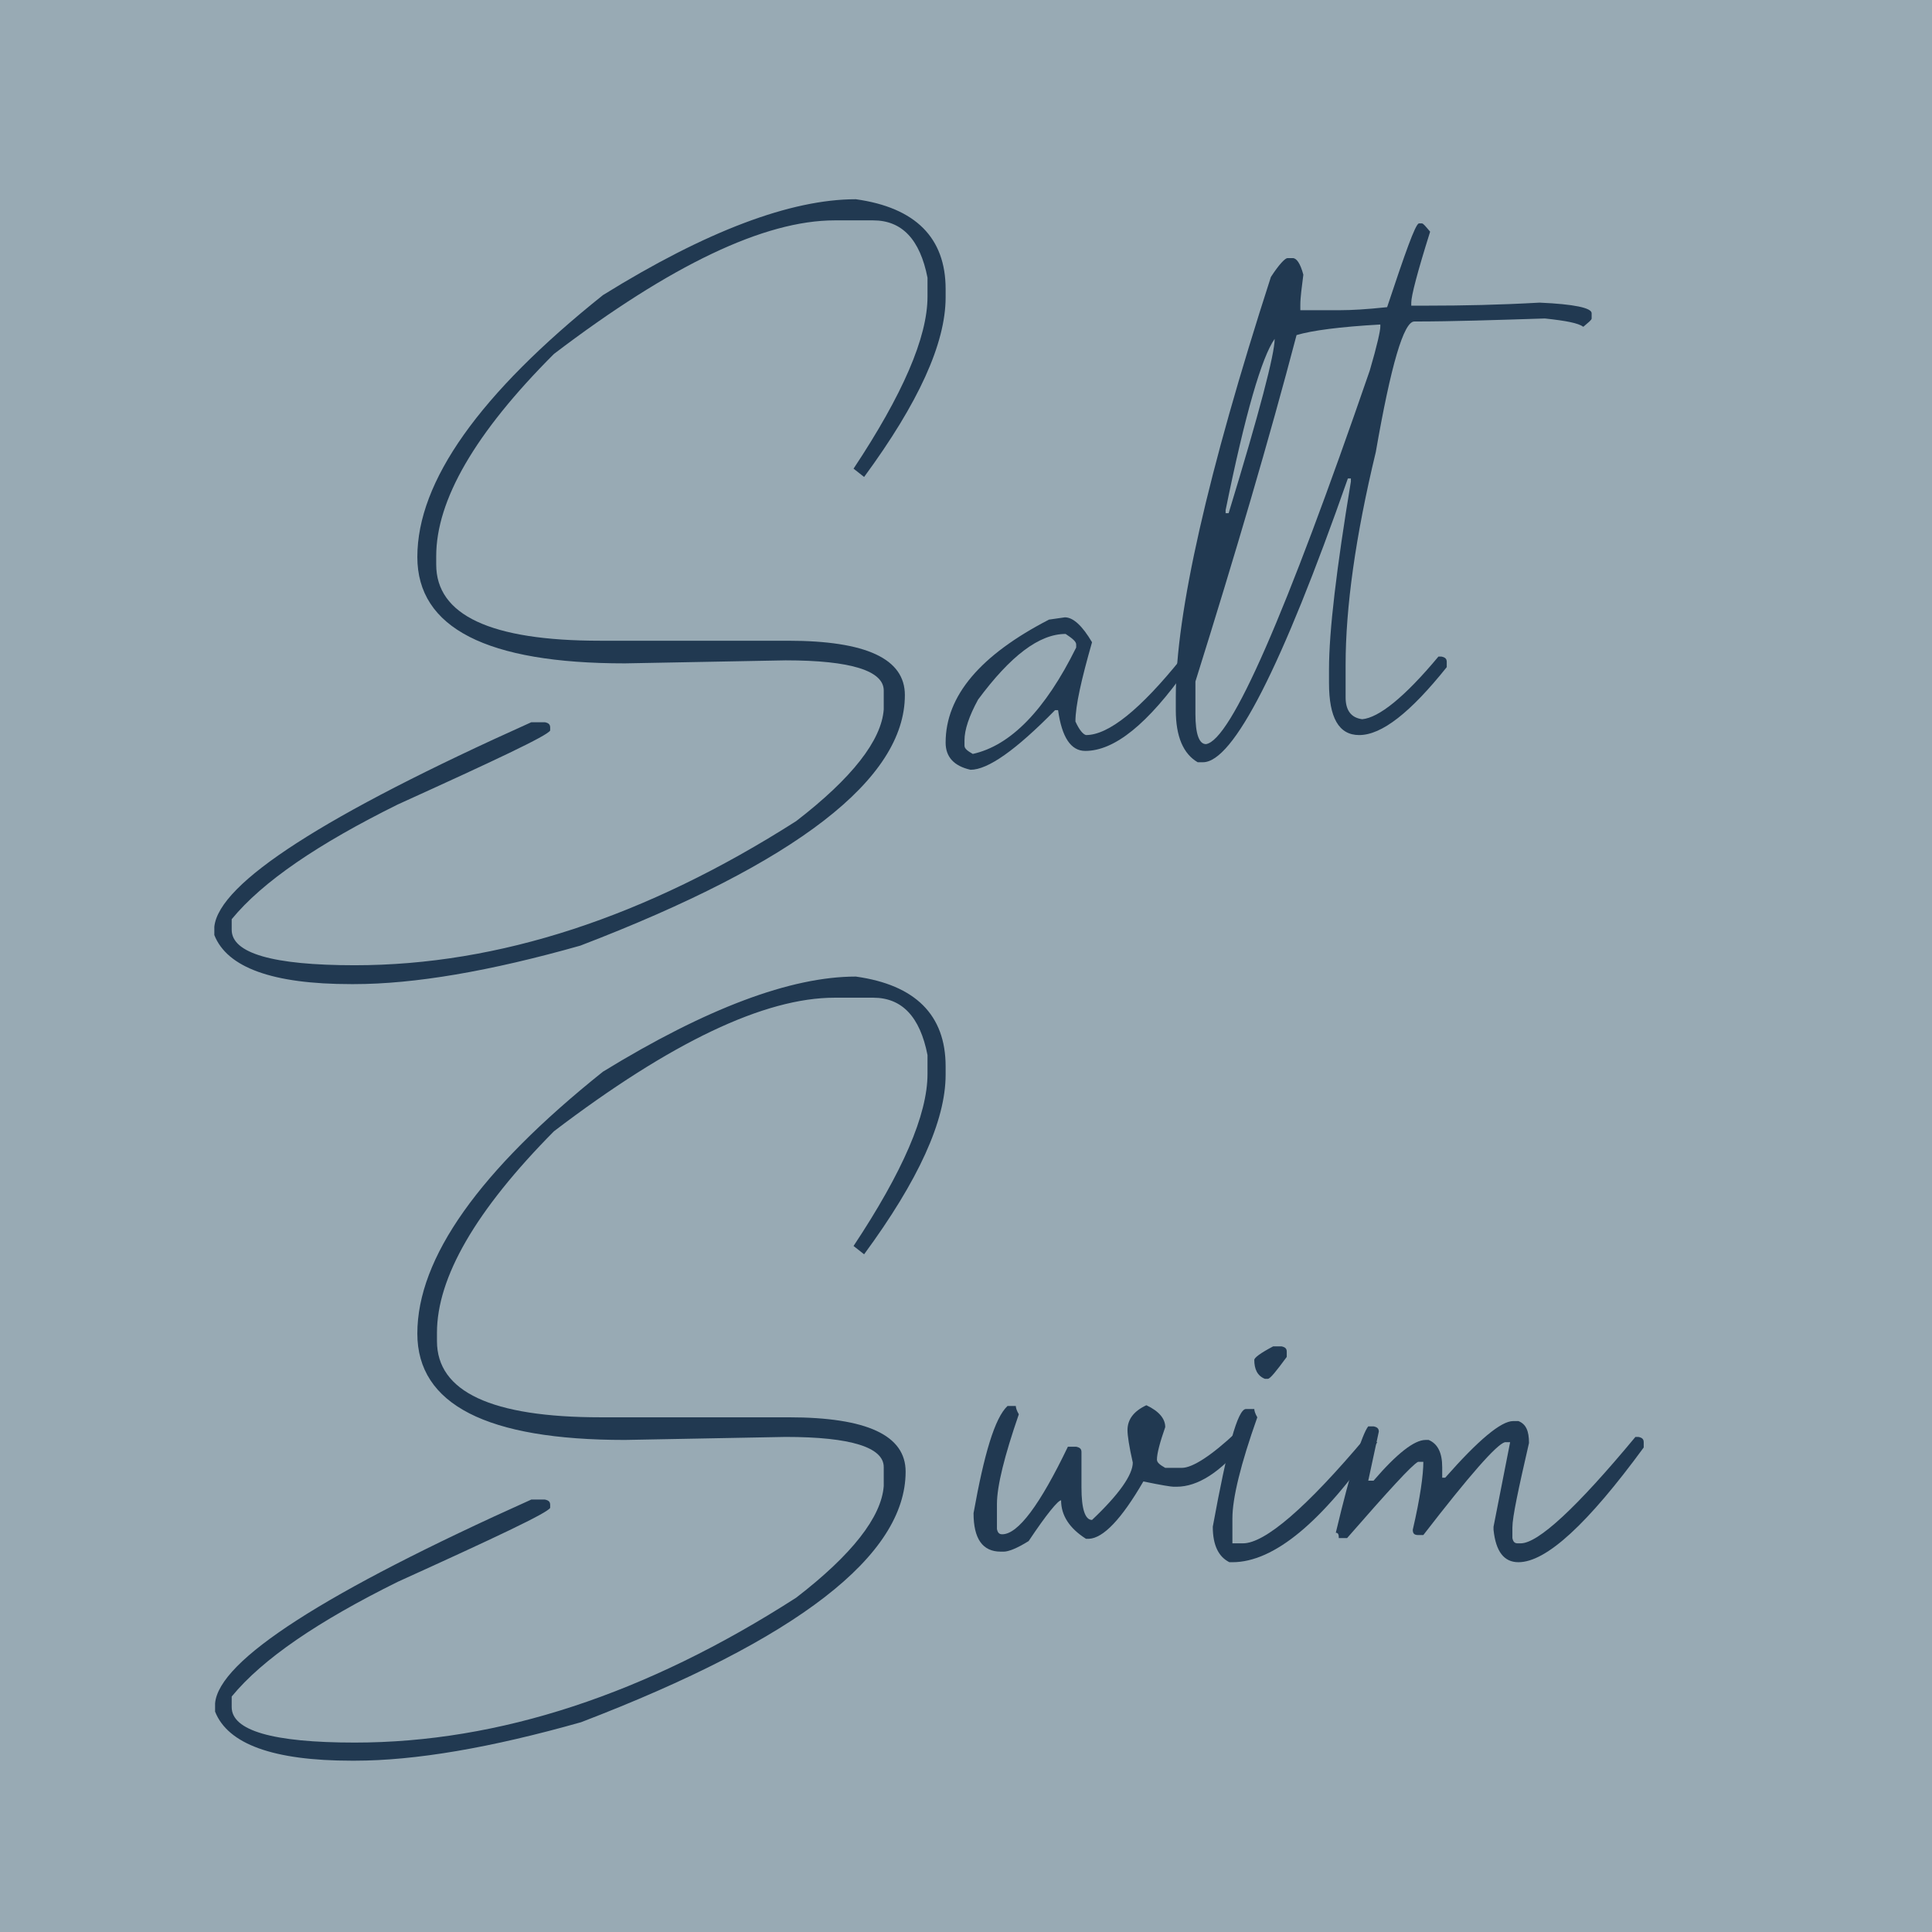 <svg enable-background="new 0 0 256 256" viewBox="0 0 256 256" xmlns="http://www.w3.org/2000/svg"><path d="m0-6.2h273v288h-273z" fill="#98aab4"/><g fill="#213951"><path d="m113.4 26.4c7.9 1.1 11.9 5.1 11.9 11.9v1.1c0 6.1-3.6 14-10.8 23.8l-1.4-1.1c6.5-9.8 9.8-17.4 9.8-22.8v-2.5c-1-5.1-3.4-7.6-7.2-7.6h-5.1c-9.3 0-21.7 5.9-37.2 17.7-10.5 10.5-15.6 19.4-15.6 26.8v1.1c0 6.7 7.2 10.1 21.7 10.1h24.9c10.4 0 15.5 2.4 15.5 7.2 0 11.1-14.3 22.2-43 33.2-12 3.4-22 5.1-30 5.1h-.4c-10.4 0-16.4-2.2-18.1-6.5v-1.1c.6-5.8 14.6-14.8 42-27.1h1.8c.5.1.7.3.7.7v.4c-.4.7-7.2 3.9-20.2 9.8-10.5 5.2-17.9 10.2-22 15.2v1.4c0 3.1 5.4 4.7 16.3 4.7 19.1 0 38.6-6.4 58.5-19.1 7.4-5.7 11.3-10.7 11.6-14.8v-2.5c0-2.6-4.3-4-13-4l-21.3.4c-18.3 0-27.5-4.7-27.5-14.1 0-10 8.2-21.6 24.6-34.7 13.7-8.5 24.9-12.7 33.5-12.7z"/><path d="m141.1 81.8c1.1 0 2.3 1.1 3.6 3.3-1.4 4.9-2.2 8.4-2.2 10.5.5 1.1 1 1.7 1.4 1.8 3 0 7.2-3.4 12.6-10.1h.7v1.4c-5.1 7.2-9.5 10.8-13.4 10.8-1.9 0-3.1-1.8-3.6-5.4h-.4c-5.2 5.3-8.9 7.9-11.2 7.9-2.2-.5-3.3-1.7-3.3-3.6 0-6.2 4.6-11.6 13.7-16.3zm-13.3 16.3v.7c0 .4.4.7 1.1 1.1 5-1.1 9.6-5.8 13.7-14.1v-.4c0-.4-.5-.8-1.4-1.4-3.5 0-7.3 2.9-11.6 8.7-1.2 2.2-1.8 4-1.8 5.4z"/><path d="m188 29.6h.4c.2 0 .5.4 1.1 1.1-1.7 5.4-2.5 8.5-2.5 9.4v.4h2.2c4.6 0 9.5-.1 14.8-.4 4.6.2 6.9.7 6.9 1.4v.7c0 .2-.4.5-1.1 1.1-.7-.5-2.3-.8-5.1-1.1-6.4.2-12.2.4-17.3.4-1.4 0-3.1 5.8-5.1 17.3-2.7 11.2-4 20.6-4 28.2v4.3c0 1.7.7 2.7 2.2 2.9 2.2-.2 5.6-2.9 10.1-8.3h.4c.5.1.7.3.7.7v.7c-4.8 6-8.6 9-11.6 9-2.7 0-4-2.3-4-6.9v-1.8c0-5.1 1-13.4 2.9-24.9v-.4h-.4c-8.8 25.1-15.2 37.6-19.2 37.6h-.7c-1.9-1.1-2.9-3.4-2.9-6.9v-1.8c0-11 4.2-29.6 12.6-55.6 1.1-1.7 1.9-2.5 2.2-2.5h.7c.5 0 1 .7 1.4 2.2-.2 1.6-.4 3-.4 4v.7h5.4c1.3 0 3.3-.1 6.1-.4 2.4-7.2 3.7-10.9 4.2-11.1zm-16.2 14.8c-3.6 13.7-8.1 29-13.4 45.9v4.3c0 2.7.5 4 1.4 4 3.3-.5 10.5-17 21.7-49.5 1-3.4 1.4-5.3 1.4-5.8v-.3c-5.4.3-9.1.8-11.1 1.4zm-9.4 23.2v.4h.4c4.1-13.4 6.1-21.1 6.1-23.1-1.7 2.4-3.9 9.9-6.5 22.7z"/><path d="m113.4 129.4c7.9 1.1 11.9 5.1 11.9 11.9v1.1c0 6.1-3.6 14-10.8 23.8l-1.4-1.1c6.5-9.8 9.8-17.4 9.8-22.8v-2.5c-1-5.1-3.4-7.6-7.2-7.6h-5.1c-9.3 0-21.7 5.9-37.2 17.7-10.4 10.5-15.5 19.4-15.5 26.7v1.1c0 6.7 7.2 10.1 21.7 10.1h24.9c10.4 0 15.5 2.4 15.5 7.2 0 11.1-14.3 22.2-43 33.2-12 3.4-22 5.1-30 5.1h-.4c-10.4 0-16.4-2.2-18.1-6.5v-1.1c.5-5.7 14.5-14.7 41.9-27h1.8c.5.1.7.3.7.7v.4c-.4.7-7.2 3.9-20.2 9.8-10.5 5.2-17.9 10.2-22 15.2v1.4c0 3.1 5.4 4.7 16.3 4.7 19.1 0 38.6-6.4 58.5-19.2 7.4-5.7 11.3-10.7 11.6-14.8v-2.5c0-2.6-4.3-4-13-4l-21.3.4c-18.3 0-27.5-4.7-27.5-14.1 0-10 8.2-21.6 24.6-34.7 13.7-8.4 24.9-12.6 33.5-12.6z"/><path d="m133.5 186.3h1.1c0 .2.1.6.4 1.1-1.9 5.5-2.9 9.5-2.9 11.9v3.3c.1.5.3.7.7.7 2.1 0 5-3.9 8.7-11.6h1.1c.5.1.7.3.7.7v4.7c0 2.9.5 4.3 1.4 4.3 3.6-3.4 5.4-6 5.4-7.6-.5-2.2-.7-3.6-.7-4.3 0-1.4.8-2.5 2.5-3.3 1.7.8 2.5 1.8 2.5 2.9-.7 2-1.1 3.5-1.1 4.3 0 .4.4.7 1.1 1.1h2.2c1.4 0 3.9-1.6 7.2-4.7h.4c.5.1.7.3.7.7v.7c-3.2 3.9-6.2 5.8-9 5.8h-.4c-.3 0-1.6-.2-4-.7-2.9 5-5.3 7.5-7.2 7.6h-.4c-2.2-1.4-3.3-3.1-3.3-5.1-.4 0-1.9 1.8-4.3 5.4-1.6 1-2.7 1.4-3.3 1.4h-.4c-2.4 0-3.6-1.7-3.6-5.1 1.4-7.8 2.8-12.6 4.5-14.2z"/><path d="m165.1 186.7h1.1c0 .2.1.6.4 1.1-2.2 6.2-3.3 10.7-3.3 13.4v3.3h1.4c2.9 0 8.4-4.7 16.3-14.1h1.1c0 .5.1.7.4.7-7.3 10.6-13.7 15.9-19.2 15.9h-.4c-1.4-.7-2.2-2.2-2.2-4.7 1.9-10.4 3.3-15.6 4.4-15.6zm3.6-8.3h1.1c.5.1.7.3.7.7v.7c-1.4 1.9-2.2 2.9-2.5 2.9h-.4c-1-.4-1.4-1.3-1.4-2.5 0-.3.8-.9 2.5-1.8z"/><path d="m200.5 188.3h.7c1 .4 1.4 1.3 1.4 2.9-1.4 6.1-2.2 9.8-2.2 11.2v1.4c.1.5.3.7.7.7h.4c2.3 0 7.4-4.7 15.2-14.1h.4c.5.1.7.3.7.7v.7c-7.4 10.1-12.9 15.2-16.6 15.2-1.9 0-3-1.4-3.3-4.3v-.4l2.2-11.2h-.7c-1.1.3-4.7 4.4-10.8 12.3h-.7c-.5 0-.7-.2-.7-.7 1-4.3 1.4-7.3 1.4-9h-.7c-.8.4-3.9 3.8-9.4 10.1h-1.1c0-.5-.1-.7-.4-.7 2-8.4 3.5-13.1 4.3-14.1h.7c.5.1.7.3.7.7l-1.4 6.5h.7c3.1-3.6 5.4-5.4 6.9-5.4h.4c1.2.5 1.8 1.7 1.8 3.6v1.4h.4c4.4-5 7.4-7.5 9-7.5z"/></g></svg>